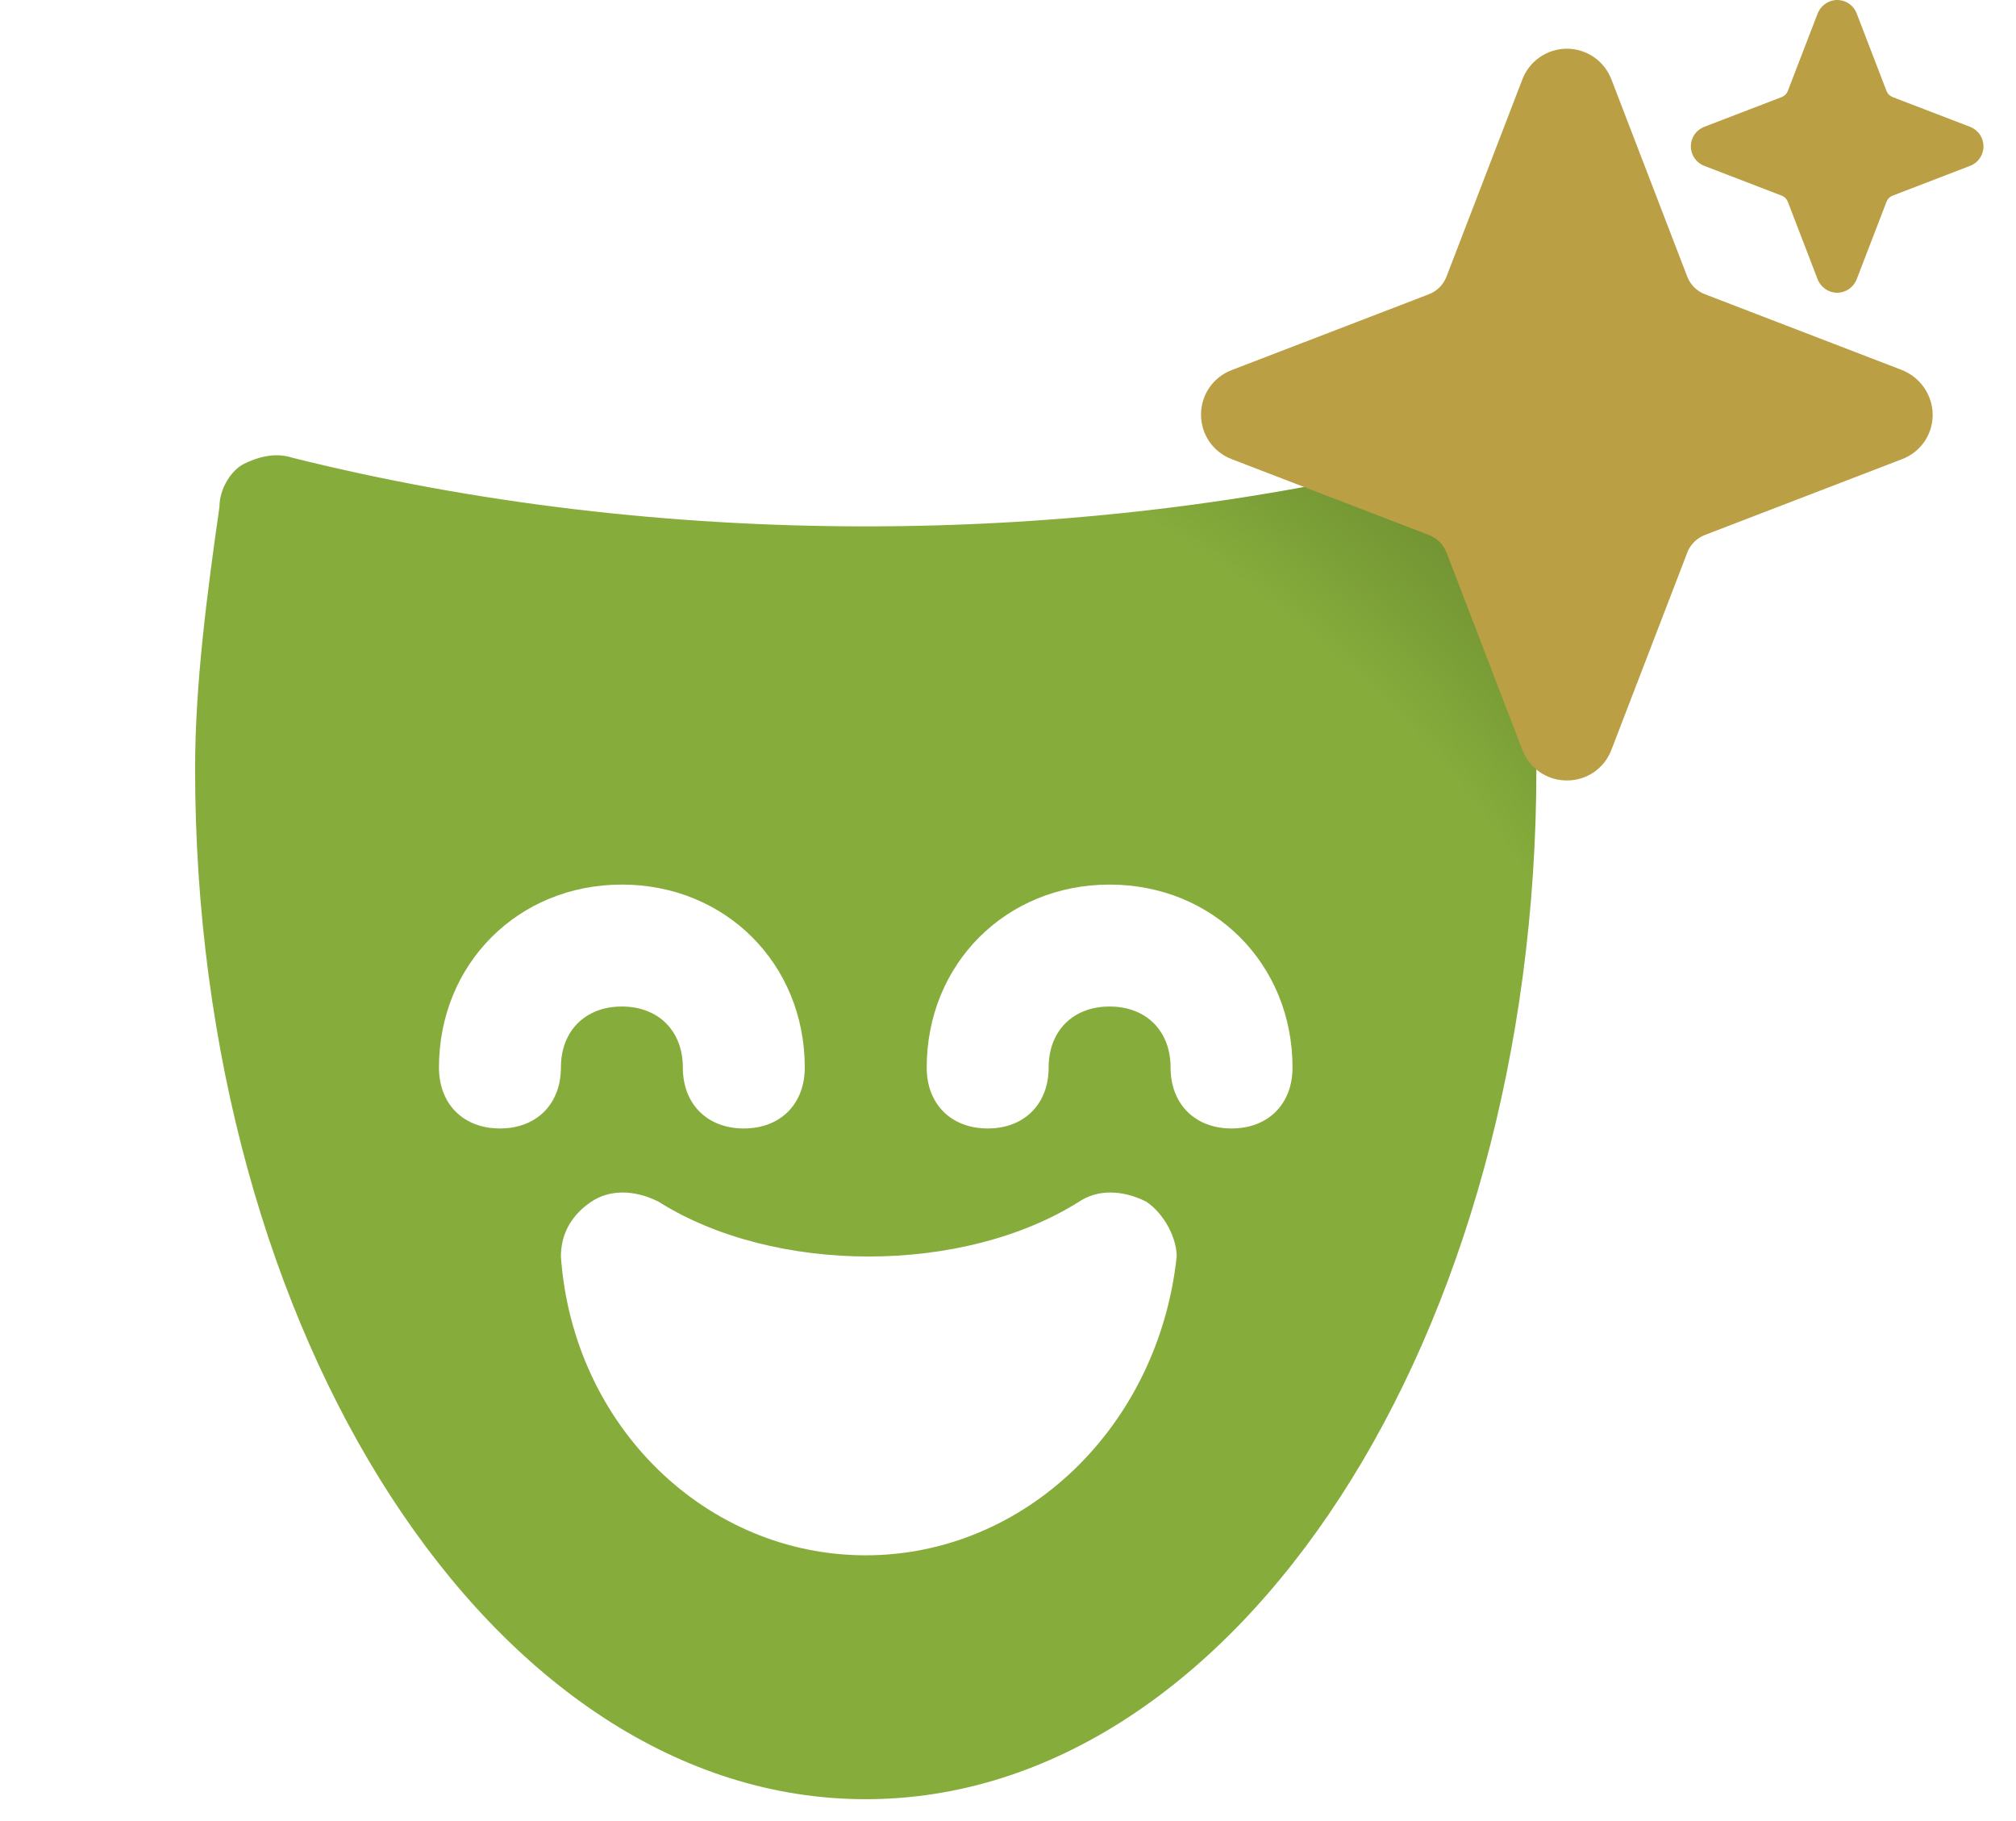 <svg width="31" height="28" viewBox="0 0 31 28" fill="none" xmlns="http://www.w3.org/2000/svg">
<path d="M23.25 7.789C23.25 7.508 23.062 7.32 22.875 7.133C22.688 7.039 22.406 7.039 22.125 7.039C16.5 8.445 10.125 8.445 4.5 7.039C4.219 6.945 3.938 7.039 3.75 7.133C3.562 7.226 3.375 7.508 3.375 7.789C3.188 9.101 3 10.508 3 11.82C3 20.539 7.594 27.664 13.312 27.664C19.031 27.664 23.625 20.539 23.625 11.82C23.625 10.508 23.531 9.195 23.25 7.789ZM7.688 17.351C7.125 17.351 6.75 16.976 6.75 16.414C6.75 14.82 7.969 13.601 9.562 13.601C11.156 13.601 12.375 14.82 12.375 16.414C12.375 16.976 12 17.351 11.438 17.351C10.875 17.351 10.5 16.976 10.5 16.414C10.5 15.851 10.125 15.476 9.562 15.476C9 15.476 8.625 15.851 8.625 16.414C8.625 16.976 8.25 17.351 7.688 17.351ZM13.312 23.914C10.875 23.914 8.812 21.945 8.625 19.32C8.625 18.945 8.812 18.664 9.094 18.476C9.375 18.289 9.75 18.289 10.125 18.476C11.906 19.601 14.812 19.601 16.594 18.476C16.875 18.289 17.25 18.289 17.625 18.476C17.906 18.664 18.094 19.039 18.094 19.32C17.812 21.945 15.75 23.914 13.312 23.914ZM18.938 17.351C18.375 17.351 18 16.976 18 16.414C18 15.851 17.625 15.476 17.062 15.476C16.5 15.476 16.125 15.851 16.125 16.414C16.125 16.976 15.75 17.351 15.188 17.351C14.625 17.351 14.25 16.976 14.25 16.414C14.25 14.82 15.469 13.601 17.062 13.601C18.656 13.601 19.875 14.82 19.875 16.414C19.875 16.976 19.5 17.351 18.938 17.351Z" fill="url(#paint0_radial_9_44)"/>
<path d="M24.094 12C23.946 12.001 23.801 11.956 23.679 11.873C23.556 11.789 23.463 11.67 23.41 11.531L22.243 8.496C22.219 8.435 22.183 8.379 22.137 8.333C22.09 8.287 22.035 8.251 21.974 8.227L18.938 7.059C18.799 7.006 18.68 6.912 18.596 6.79C18.512 6.668 18.468 6.523 18.468 6.375C18.468 6.227 18.512 6.082 18.596 5.96C18.68 5.838 18.799 5.744 18.938 5.691L21.973 4.524C22.034 4.5 22.089 4.464 22.136 4.418C22.182 4.372 22.218 4.316 22.242 4.255L23.41 1.219C23.463 1.08 23.557 0.962 23.679 0.878C23.801 0.794 23.946 0.749 24.094 0.749C24.242 0.749 24.387 0.794 24.509 0.878C24.631 0.962 24.724 1.08 24.778 1.219L25.945 4.254C25.968 4.315 26.005 4.371 26.051 4.417C26.097 4.463 26.153 4.5 26.214 4.523L29.232 5.684C29.375 5.738 29.5 5.834 29.587 5.96C29.674 6.087 29.72 6.237 29.719 6.39C29.716 6.536 29.671 6.677 29.587 6.797C29.503 6.916 29.386 7.007 29.25 7.059L26.215 8.226C26.154 8.25 26.098 8.286 26.052 8.332C26.005 8.379 25.969 8.434 25.946 8.495L24.778 11.531C24.725 11.67 24.631 11.789 24.509 11.873C24.387 11.956 24.242 12.001 24.094 12Z" fill="#BB9F44"/>
<path d="M28.25 4.501C28.185 4.501 28.122 4.481 28.068 4.444C28.015 4.407 27.973 4.355 27.95 4.295L27.491 3.102C27.483 3.081 27.471 3.062 27.455 3.046C27.439 3.03 27.42 3.017 27.399 3.009L26.206 2.55C26.145 2.527 26.093 2.486 26.056 2.432C26.02 2.379 26 2.315 26 2.25C26 2.185 26.02 2.122 26.056 2.068C26.093 2.015 26.145 1.974 26.206 1.95L27.399 1.492C27.42 1.483 27.439 1.471 27.455 1.455C27.471 1.439 27.483 1.42 27.491 1.399L27.947 0.215C27.967 0.159 28.003 0.109 28.05 0.072C28.096 0.035 28.152 0.011 28.211 0.002C28.282 -0.006 28.354 0.009 28.416 0.046C28.477 0.083 28.524 0.139 28.55 0.206L29.009 1.399C29.017 1.42 29.029 1.439 29.045 1.455C29.061 1.471 29.08 1.483 29.101 1.492L30.294 1.95C30.355 1.974 30.407 2.015 30.444 2.068C30.48 2.122 30.5 2.185 30.5 2.25C30.5 2.315 30.48 2.379 30.444 2.432C30.407 2.486 30.355 2.527 30.294 2.55L29.101 3.009C29.08 3.017 29.061 3.03 29.045 3.046C29.029 3.062 29.017 3.081 29.009 3.102L28.55 4.295C28.527 4.355 28.485 4.407 28.432 4.444C28.378 4.481 28.315 4.501 28.25 4.501Z" fill="#BB9F44"/>
<defs>
<radialGradient id="paint0_radial_9_44" cx="0" cy="0" r="1" gradientUnits="userSpaceOnUse" gradientTransform="translate(8.5 23.5) rotate(-46.397) scale(29 28.945)">
<stop offset="0.612" stop-color="#86AD3C"/>
<stop offset="0.996" stop-color="#2F3D16"/>
<stop offset="1" stop-color="#374719"/>
</radialGradient>
</defs>
</svg>
